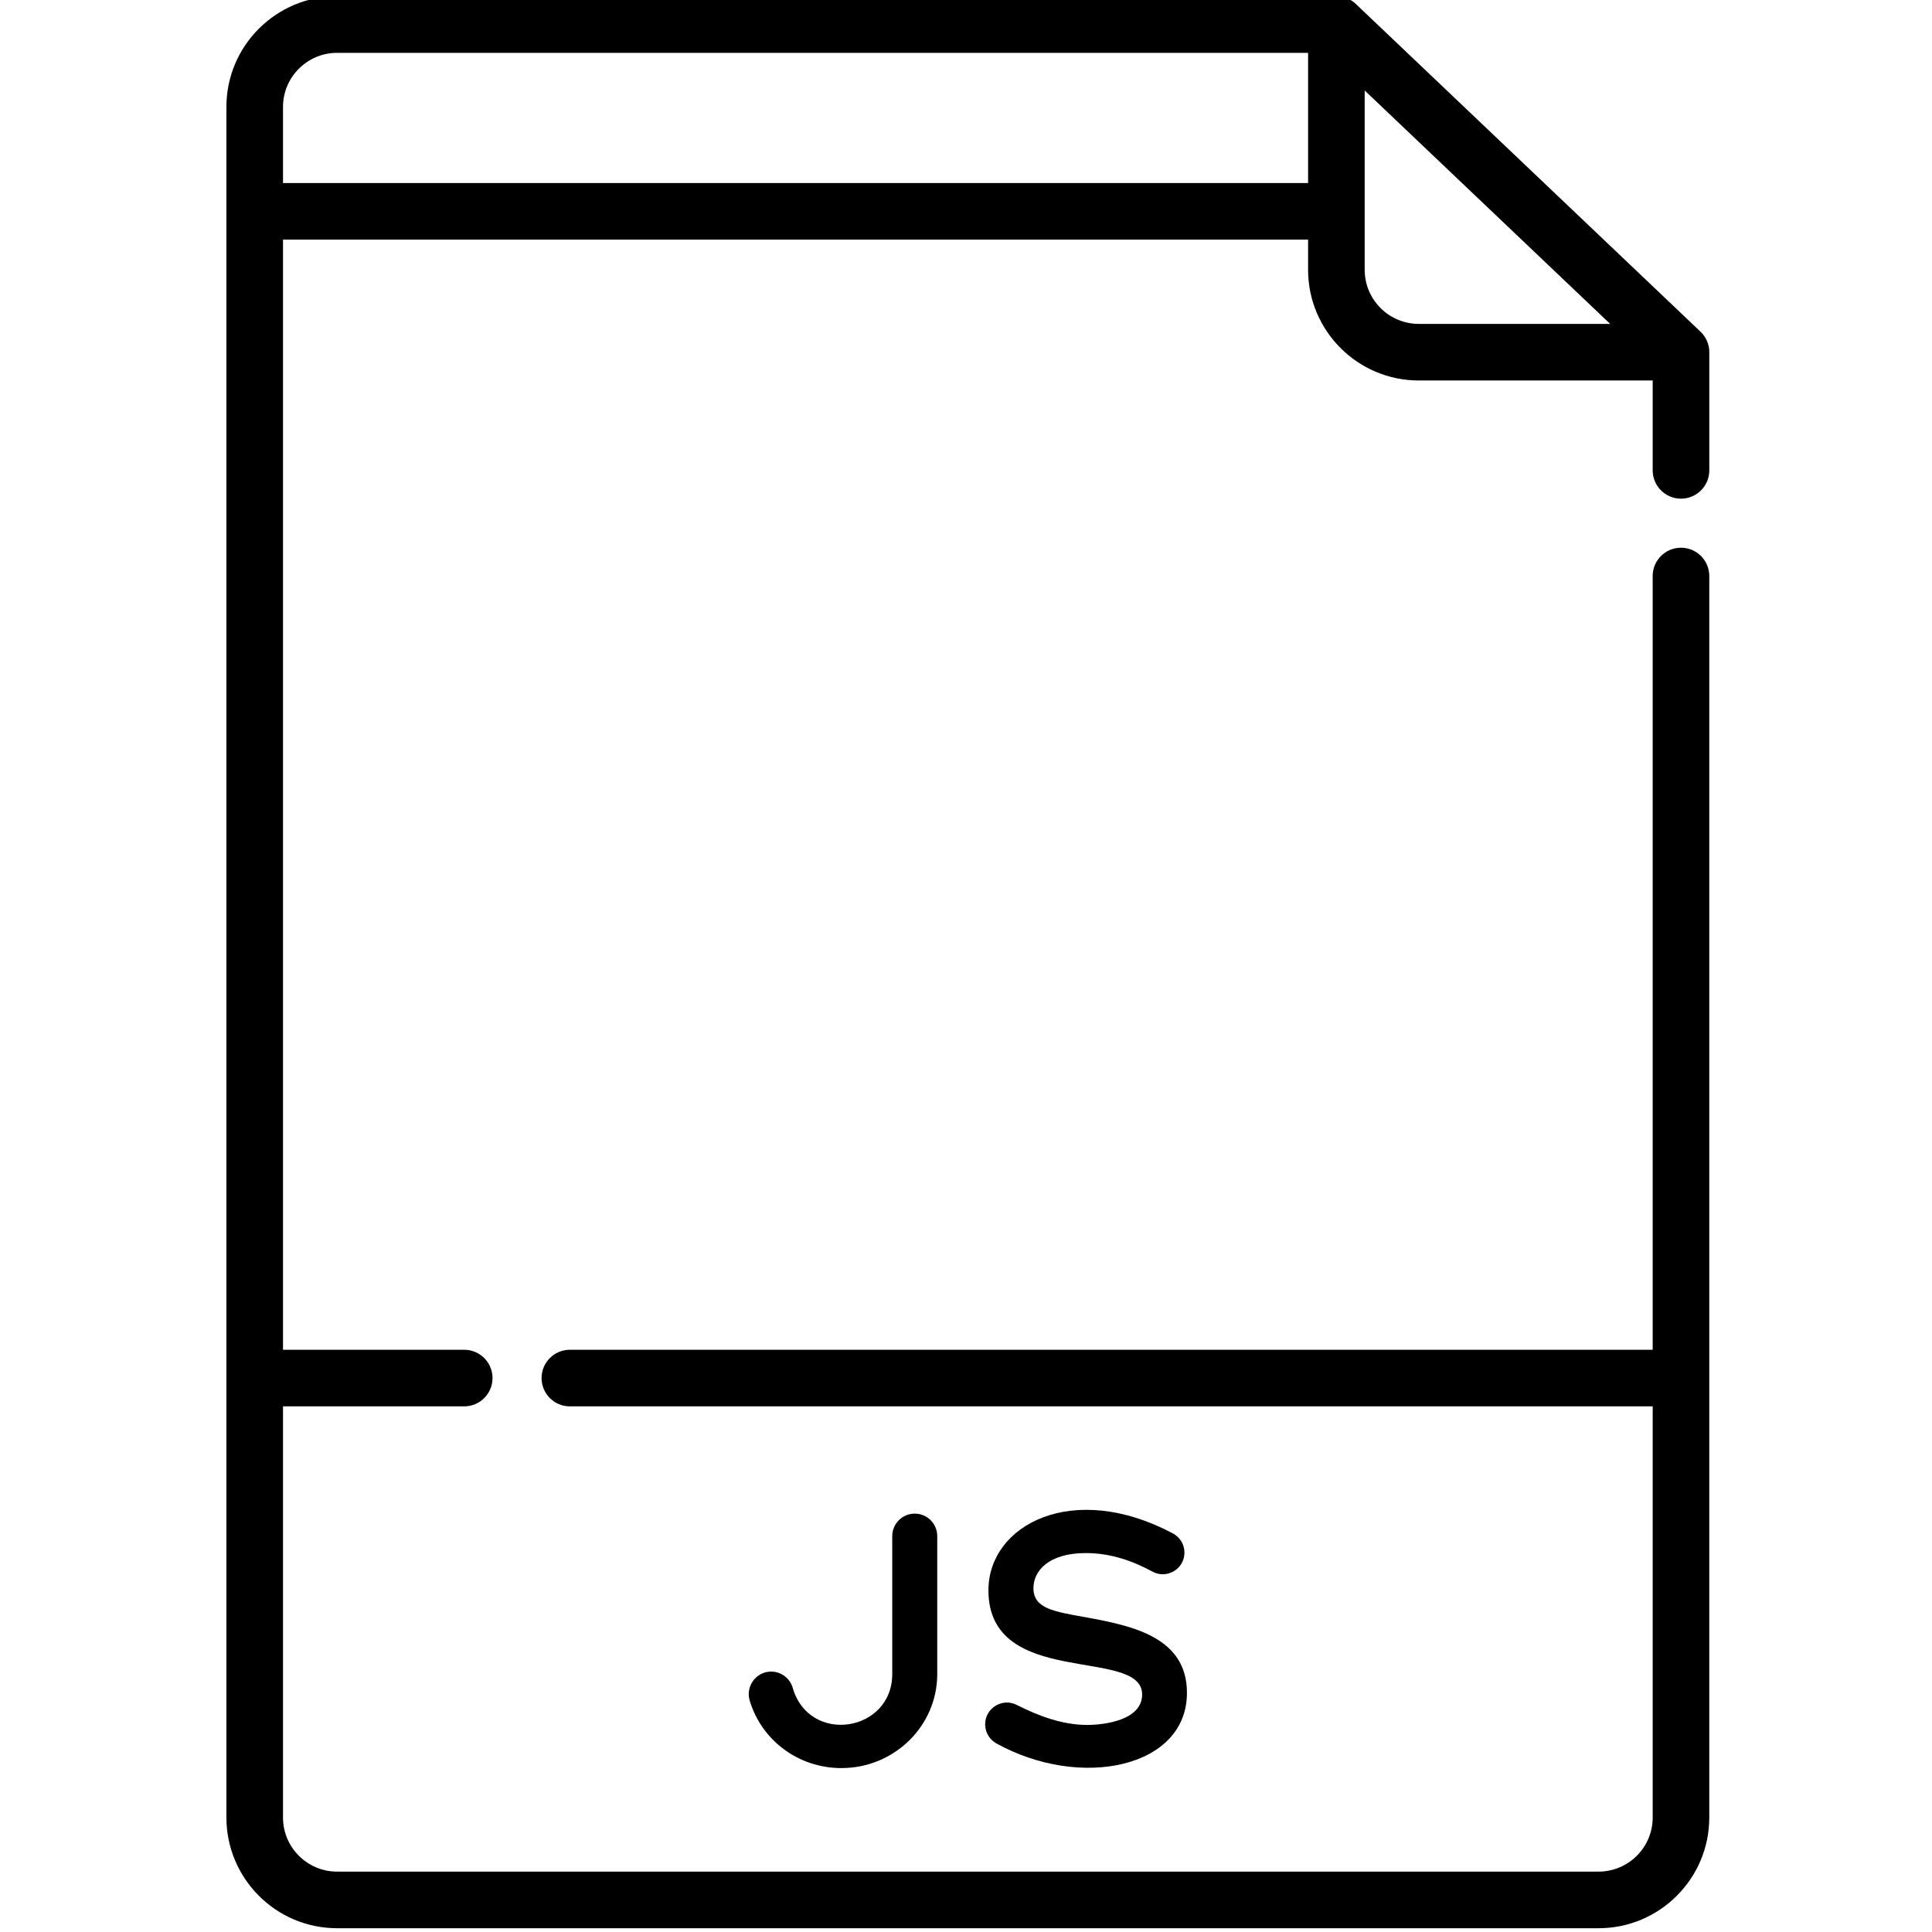 <svg height="511pt" viewBox="-59 1 511 511.999" width="511pt" xmlns="http://www.w3.org/2000/svg"><path d="m385.98 133.152c4.141 0 7.5-3.355 7.5-7.5v-31.27c0-1.074-.16-2.027-.684-3.18-.387-.836-.934-1.625-1.648-2.305-17.562-16.699-74.305-70.648-91.324-86.832-2.16-2.051-4.758-2.07-4.656-2.047-.488-.035 11.887-.012-265.336-.02-16.086 0-29.332 13.07-29.332 29.336v453.332c0 16.086 13.074 29.332 29.332 29.332h334.312c16.176 0 29.332-13.16 29.332-29.332v-329.016c0-4.141-3.355-7.5-7.5-7.5-4.141 0-7.5 3.359-7.5 7.5v205.051h-286.953c-4.145 0-7.5 3.359-7.5 7.5 0 4.145 3.355 7.5 7.5 7.5h286.957v108.965c0 7.902-6.43 14.332-14.336 14.332h-334.312c-7.902 0-14.332-6.43-14.332-14.332v-108.965h48.023c4.141 0 7.5-3.355 7.5-7.5 0-4.141-3.359-7.5-7.5-7.5h-48.023v-294.203h271.656v8c0 16.176 13.16 29.336 29.332 29.336h61.992v23.816c0 4.145 3.355 7.5 7.5 7.5zm-370.48-83.648v-20.168c0-7.902 6.43-14.332 14.332-14.332h257.324v34.5zm300.988 37.332c-7.902 0-14.332-6.43-14.332-14.336v-47.52l65.051 61.855zm0 0"/><path d="m163.469 469.559c14.031 0 25.41-11.156 25.41-24.922v-36.551c0-3.293-2.672-5.965-5.961-5.965-3.293 0-5.965 2.672-5.965 5.965v36.551c0 15.379-21.969 18.875-26.383 3.641-.719-2.477-3-4.289-5.707-4.289-3.977 0-6.82 3.875-5.688 7.672 3.137 10.516 12.863 17.898 24.293 17.898zm0 0"/><path d="m228.57 458.125c-6.531 0-12.941-2.422-18.621-5.305-3.832-1.953-8.375.852-8.375 5.145 0 2.168 1.195 4.059 2.965 5.047 22.266 12.355 50.516 6.527 50.516-13.391 0-14.758-14.465-17.789-26.879-20.035-8.223-1.488-13.777-2.25-13.805-7.664-.02-4.555 3.938-9.344 13.902-9.344 6.664 0 12.504 2.141 17.652 4.922 3.77 2.051 8.465-.668 8.465-5.047 0-2.191-1.227-4.098-3.035-5.062-26.438-14.098-48.879-2.391-48.91 15.027-.043 26.223 40.621 14.918 40.73 27.586.059 6.848-9.918 8.121-14.605 8.121zm0 0"/></svg>